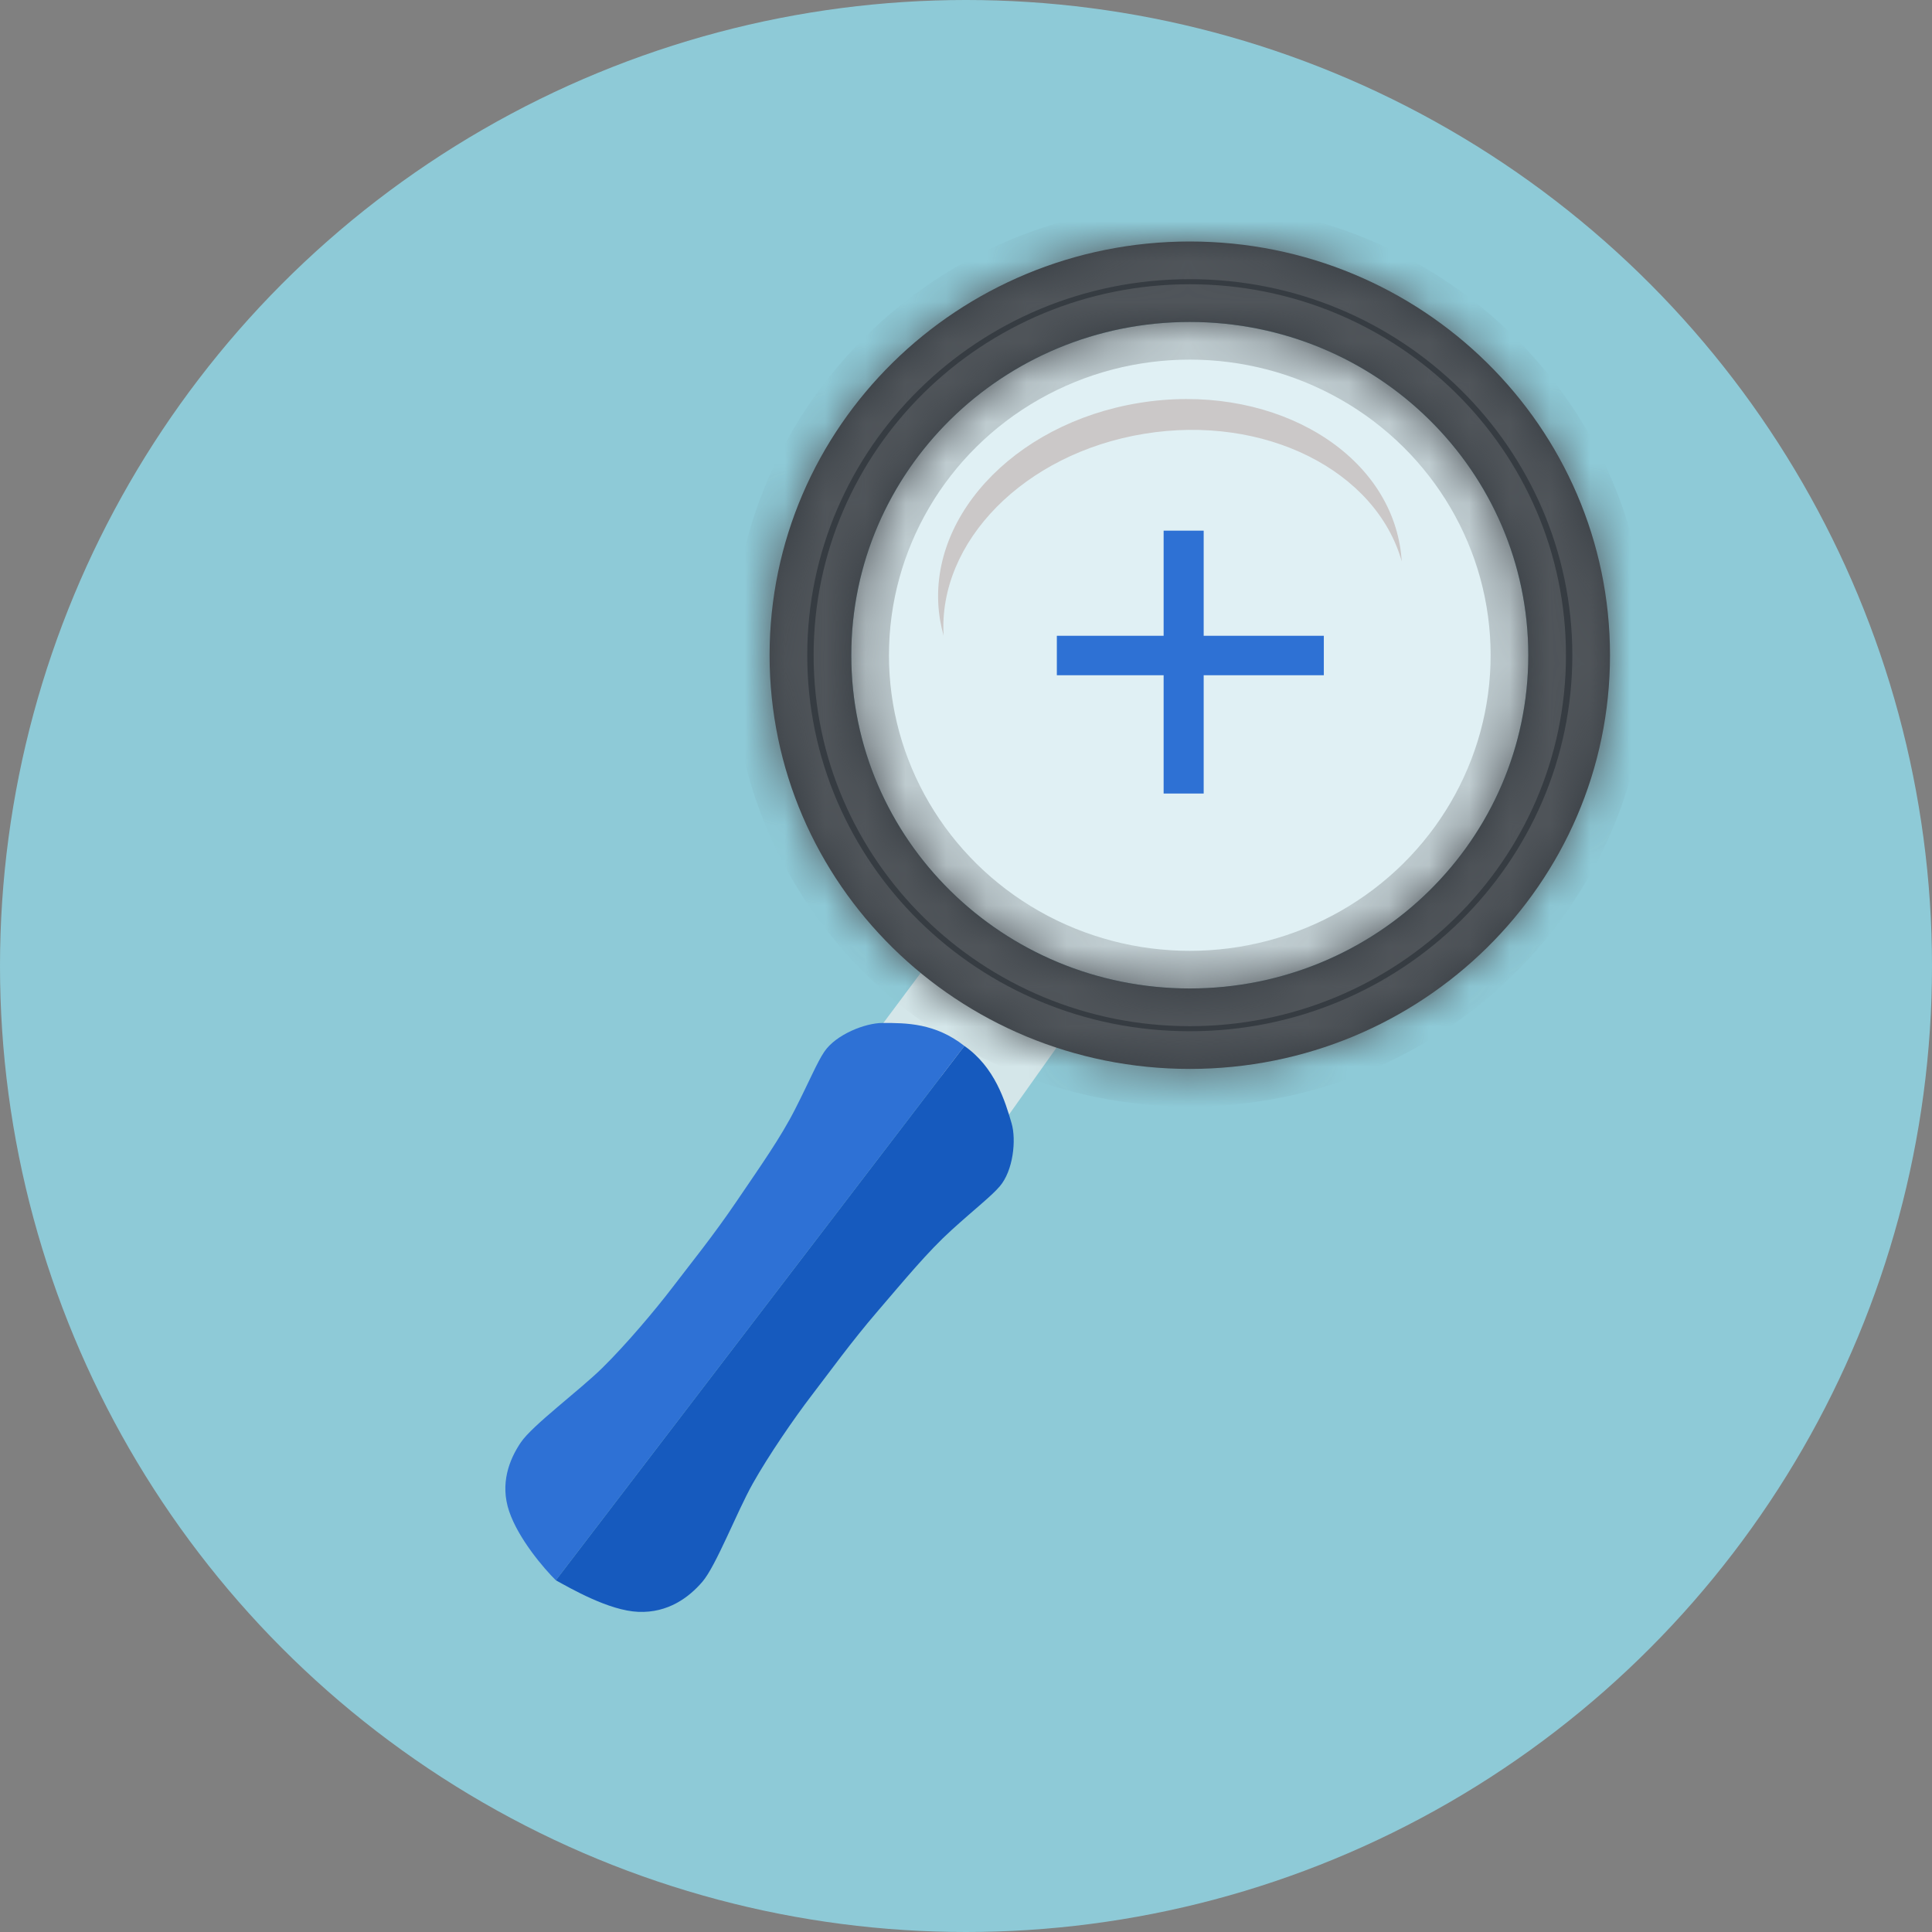 <svg width="48" height="48" viewBox="0 0 48 48" fill="none" xmlns="http://www.w3.org/2000/svg">
<rect x="0" y="0" width="48" height="48" fill="#808080" stroke="none"/>
<circle cx="24" cy="24" r="24" fill="#8ECAD7"/>
<ellipse cx="29.56" cy="16.279" rx="8.41" ry="8.28" fill="white" fill-opacity="0.72" stroke="black" stroke-opacity="0.15" stroke-width="1.871" stroke-miterlimit="5.759"/>
<path fill-rule="evenodd" clip-rule="evenodd" d="M34.826 13.948C34.818 13.818 34.803 13.687 34.78 13.556C34.355 11.083 31.453 9.496 28.3 10.011C25.146 10.526 22.934 12.948 23.359 15.421C23.381 15.548 23.41 15.672 23.444 15.794C23.301 13.463 25.443 11.264 28.43 10.777C31.422 10.288 34.187 11.692 34.826 13.948Z" fill="#CBC8C8"/>
<path d="M21.716 25.725L23.599 23.202L26.899 25.113L25.031 27.744L21.716 25.725Z" fill="#D4E6E9"/>
<mask id="path-5-inside-1" fill="white">
<path fill-rule="evenodd" clip-rule="evenodd" d="M29.56 26.557C35.326 26.557 40 21.955 40 16.279C40 10.602 35.326 6 29.56 6C23.794 6 19.12 10.602 19.12 16.279C19.12 21.955 23.794 26.557 29.56 26.557ZM29.56 24.558C34.205 24.558 37.97 20.851 37.97 16.279C37.97 11.706 34.205 7.999 29.56 7.999C24.915 7.999 21.15 11.706 21.15 16.279C21.15 20.851 24.915 24.558 29.56 24.558Z"/>
</mask>
<path fill-rule="evenodd" clip-rule="evenodd" d="M29.56 26.557C35.326 26.557 40 21.955 40 16.279C40 10.602 35.326 6 29.56 6C23.794 6 19.12 10.602 19.12 16.279C19.12 21.955 23.794 26.557 29.56 26.557ZM29.56 24.558C34.205 24.558 37.97 20.851 37.97 16.279C37.97 11.706 34.205 7.999 29.56 7.999C24.915 7.999 21.15 11.706 21.15 16.279C21.15 20.851 24.915 24.558 29.56 24.558Z" fill="#363C42"/>
<path d="M39.064 16.279C39.064 21.424 34.823 25.621 29.56 25.621V27.493C35.829 27.493 40.936 22.486 40.936 16.279H39.064ZM29.56 6.936C34.823 6.936 39.064 11.133 39.064 16.279H40.936C40.936 10.071 35.829 5.064 29.56 5.064V6.936ZM20.056 16.279C20.056 11.133 24.297 6.936 29.56 6.936V5.064C23.291 5.064 18.184 10.071 18.184 16.279H20.056ZM29.56 25.621C24.297 25.621 20.056 21.424 20.056 16.279H18.184C18.184 22.486 23.291 27.493 29.56 27.493V25.621ZM37.034 16.279C37.034 20.321 33.702 23.622 29.56 23.622V25.495C34.708 25.495 38.906 21.382 38.906 16.279H37.034ZM29.56 8.935C33.702 8.935 37.034 12.236 37.034 16.279H38.906C38.906 11.175 34.708 7.062 29.56 7.062V8.935ZM22.086 16.279C22.086 12.236 25.419 8.935 29.56 8.935V7.062C24.412 7.062 20.214 11.175 20.214 16.279H22.086ZM29.56 23.622C25.419 23.622 22.086 20.321 22.086 16.279H20.214C20.214 21.382 24.412 25.495 29.56 25.495V23.622Z" fill="#50555A" mask="url(#path-5-inside-1)"/>
<path d="M23.96 25.986L13.81 39.262C13.52 38.977 12.882 38.235 12.65 37.549C12.418 36.864 12.65 36.264 12.94 35.836C13.23 35.408 14.39 34.551 14.97 33.98C15.55 33.409 16.275 32.553 16.71 31.982C17.145 31.411 17.725 30.697 18.305 29.84C18.885 28.984 19.393 28.27 19.755 27.556C20.118 26.843 20.3 26.394 20.48 26.129C20.77 25.701 21.495 25.415 21.93 25.415C22.51 25.415 23.235 25.415 23.96 25.986Z" fill="#2E71D5"/>
<path d="M23.96 25.986L13.81 39.262C14.169 39.458 15.127 40.017 15.86 40.046C16.593 40.076 17.114 39.691 17.451 39.298C17.789 38.905 18.304 37.57 18.7 36.863C19.097 36.156 19.732 35.233 20.169 34.663C20.606 34.094 21.142 33.347 21.817 32.562C22.492 31.776 23.049 31.098 23.645 30.557C24.241 30.017 24.628 29.72 24.837 29.476C25.175 29.083 25.253 28.318 25.132 27.906C24.972 27.358 24.718 26.514 23.96 25.986Z" fill="#165ABE"/>
<path fill-rule="evenodd" clip-rule="evenodd" d="M28.91 15.796V13.184L29.905 13.184L29.905 15.796H32.89V16.776H29.905L29.905 19.715H28.91V16.776H26.257V15.796H28.91Z" fill="#2E71D4"/>
</svg>
